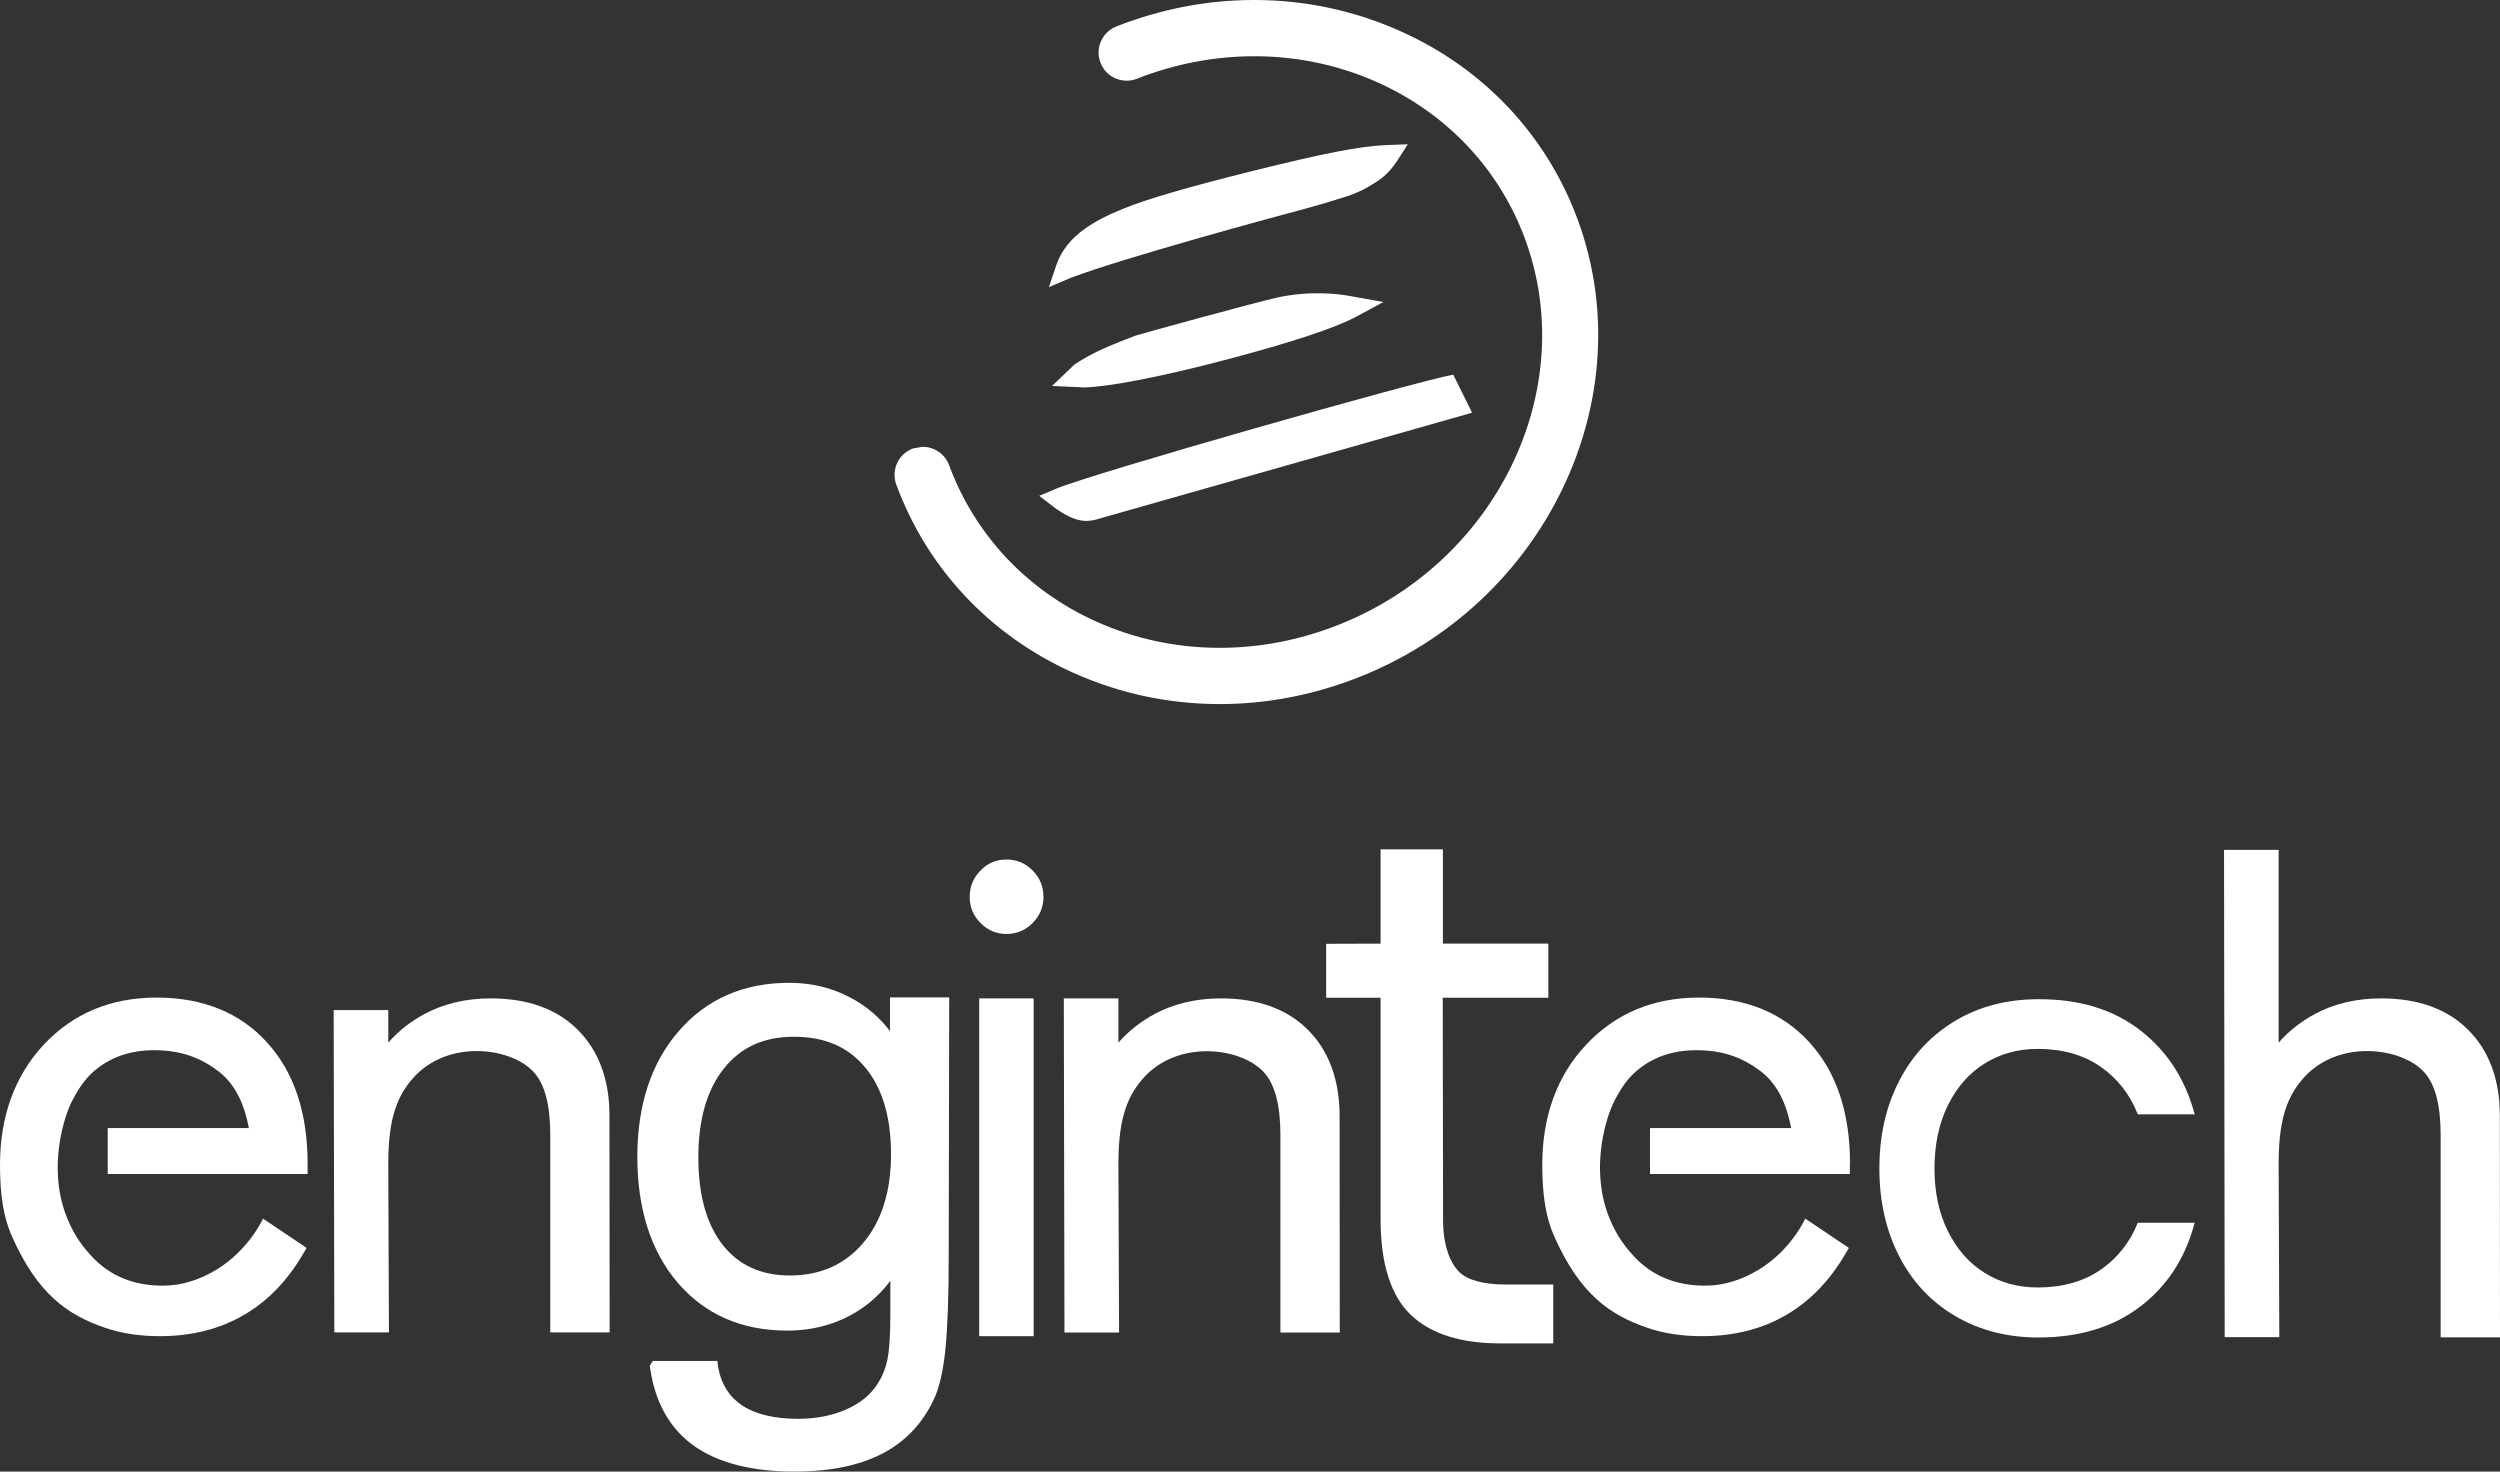 <?xml version="1.0" encoding="utf-8"?>
<!-- Generator: Adobe Illustrator 23.0.0, SVG Export Plug-In . SVG Version: 6.00 Build 0)  -->
<svg version="1.1" id="Layer_1" xmlns="http://www.w3.org/2000/svg" xmlns:xlink="http://www.w3.org/1999/xlink" x="0px" y="0px"
	 viewBox="0 0 152.47 89.75" style="enable-background:new 0 0 152.47 89.75;" xml:space="preserve">
<rect x="0" y="0" width="152.47" height="89.75" fill="#333333" stroke="none"/>
<style type="text/css">
	.st0{fill:#FFFFFF;}
	.st1{fill:#40434C;}
	.st2{fill:#06F0FF;}
</style>
<g>
	<g>
		<g>
			<g>
				<g>
					<path class="st0" d="M79.08,12.87c1.2-0.32,2.03-0.57,2.66-0.77c0.7-0.2,1.29-0.45,1.77-0.74c0.69-0.41,1.11-0.69,1.66-1.49
						l0.69-1.07l-1.35,0.05c-1.68,0.08-3.75,0.5-8.05,1.56c-3.98,0.99-6.58,1.75-7.96,2.32c-0.97,0.39-1.75,0.8-2.32,1.21
						c-0.87,0.61-1.46,1.36-1.75,2.21l-0.46,1.36l1.32-0.56C68.43,15.75,77.71,13.23,79.08,12.87z"/>
				</g>
				<g>
					<path class="st0" d="M77.84,18.16c-1.18,0.26-8.13,2.16-8.62,2.32c-1.25,0.49-2.53,0.96-3.7,1.76l-1.36,1.3l2.02,0.09
						c1.41-0.05,4.36-0.58,8.51-1.67c4.14-1.09,6.78-1.97,8.07-2.67l1.61-0.87l-2.06-0.37C81.68,17.93,79.88,17.7,77.84,18.16z"/>
				</g>
				<g>
					<path class="st0" d="M88.63,22.85c-2.16,0.38-22.01,6.02-24.23,6.96l-1.02,0.43l0.87,0.67c1.36,1.01,2.05,0.91,2.58,0.78
						l22.95-6.52L88.63,22.85z"/>
				</g>
			</g>
		</g>
		<path class="st0" d="M96.22,13.39c-1.89-5.12-5.71-9.2-10.77-11.47C82.63,0.65,79.61,0,76.49,0c-2.84,0-5.67,0.54-8.4,1.61
			c-0.43,0.17-0.76,0.49-0.95,0.92c-0.18,0.42-0.19,0.88-0.02,1.3c0.25,0.66,0.88,1.09,1.6,1.09c0.22,0,0.44-0.04,0.62-0.12
			c2.33-0.91,4.74-1.37,7.16-1.37c2.63,0,5.17,0.54,7.55,1.61c4.21,1.9,7.39,5.28,8.96,9.53c3.39,9.21-1.75,19.78-11.46,23.57
			c-2.33,0.91-4.74,1.37-7.16,1.37c-2.63,0-5.17-0.54-7.55-1.61c-4.21-1.9-7.39-5.29-8.96-9.54c-0.25-0.67-0.9-1.11-1.61-1.11
			l-0.59,0.1c-0.89,0.33-1.34,1.31-1.02,2.2c1.89,5.12,5.71,9.19,10.77,11.47c2.82,1.27,5.84,1.92,8.96,1.92
			c2.84,0,5.67-0.54,8.41-1.61C94.22,36.87,100.25,24.33,96.22,13.39z"/>
	</g>
	<g>
		<path class="st0" d="M61.38,52.42c0.62,0,1.16,0.22,1.6,0.67c0.44,0.45,0.66,0.98,0.66,1.61c0,0.61-0.22,1.14-0.66,1.59
			c-0.44,0.45-0.98,0.67-1.6,0.67c-0.61,0-1.14-0.22-1.58-0.67c-0.44-0.44-0.66-0.97-0.66-1.59c0-0.63,0.22-1.16,0.66-1.61
			C60.24,52.64,60.76,52.42,61.38,52.42z"/>
		<path class="st0" d="M94.73,78.34h-2.88c-1.4,0-2.37-0.27-2.88-0.79c-0.52-0.53-0.96-1.58-0.96-3.13l-0.02-13.57h6.44v-3.3
			l-6.43,0V51.8H84.2v5.75l-3.32,0.01v3.29h3.32v13.52c0,2.69,0.62,4.64,1.83,5.81c1.21,1.16,3.04,1.75,5.43,1.75h3.27V78.34z"/>
		<rect x="59.72" y="60.89" class="st0" width="3.32" height="20.6"/>
		<path class="st0" d="M35.23,62.8c-1.27-1.27-3.05-1.91-5.3-1.91c-1.51,0-2.86,0.32-4.04,0.95c-0.81,0.44-1.57,1.01-2.21,1.75
			l0-1.99h-3.33l0.04,19.66h3.33l-0.04-10.25c0-2.41,0.37-3.99,1.52-5.27c2.11-2.36,5.91-1.88,7.32-0.39
			c0.74,0.78,1.04,2.13,1.04,3.88l0,12.03h3.62l-0.01-13.2C37.18,65.84,36.5,64.06,35.23,62.8z"/>
		<path class="st0" d="M18.76,70.97c0-3.11-0.83-5.6-2.48-7.4c-1.64-1.81-3.91-2.73-6.73-2.73c-2.79,0-5.1,0.97-6.88,2.87
			C0.9,65.61,0,68.08,0,71.05c0,1.86,0.22,3.19,0.71,4.31c1.58,3.58,3.42,4.84,5.7,5.62c0.98,0.34,2.1,0.51,3.34,0.51
			c1.95,0,3.69-0.44,5.17-1.32c1.42-0.83,2.62-2.08,3.56-3.69l0.22-0.37l-2.66-1.79c0,0-0.84,1.9-2.83,3.11
			c-1,0.6-2.07,0.98-3.29,0.98c-1.78,0-3.23-0.6-4.33-1.79c-0.75-0.8-1.24-1.61-1.61-2.63c-1.04-2.92-0.06-5.92,0.41-6.83
			c0.41-0.8,0.8-1.34,1.26-1.76c1-0.9,2.26-1.35,3.75-1.35c1.66,0,2.85,0.47,3.93,1.29c1.43,1.09,1.73,2.93,1.85,3.46l-8.61,0l0,2.8
			l12.19,0V70.97z"/>
		<path class="st0" d="M112.83,70.97c0-3.11-0.83-5.6-2.48-7.4c-1.64-1.81-3.91-2.73-6.73-2.73c-2.79,0-5.1,0.97-6.88,2.87
			c-1.78,1.89-2.68,4.36-2.68,7.34c0,1.86,0.22,3.19,0.71,4.31c1.58,3.58,3.42,4.84,5.7,5.62c0.98,0.34,2.1,0.51,3.34,0.51
			c1.95,0,3.69-0.44,5.17-1.32c1.42-0.83,2.62-2.08,3.56-3.69l0.22-0.37l-2.66-1.79c0,0-0.84,1.9-2.83,3.11
			c-1,0.6-2.07,0.98-3.29,0.98c-1.78,0-3.23-0.6-4.33-1.79c-0.75-0.8-1.24-1.61-1.61-2.63c-1.04-2.92-0.06-5.92,0.41-6.83
			c0.41-0.8,0.8-1.34,1.26-1.76c1-0.9,2.26-1.35,3.75-1.35c1.66,0,2.85,0.47,3.93,1.29c1.43,1.09,1.73,2.93,1.85,3.46l-8.61,0l0,2.8
			l12.19,0V70.97z"/>
		<path class="st0" d="M54.28,60.84v2.05c-0.51-0.67-1.12-1.25-1.87-1.73c-1.27-0.81-2.71-1.22-4.28-1.22
			c-2.78,0-5.04,0.99-6.73,2.94c-1.68,1.93-2.53,4.51-2.53,7.67c0,3.19,0.83,5.77,2.47,7.69c1.66,1.93,3.9,2.91,6.66,2.91
			c1.62,0,3.08-0.41,4.34-1.21c0.77-0.49,1.43-1.11,1.96-1.83v2.1c0,1.24-0.06,2.17-0.19,2.75c-0.12,0.56-0.33,1.05-0.61,1.47
			c-0.41,0.64-1.05,1.16-1.89,1.53c-0.86,0.38-1.85,0.57-2.94,0.57c-1.44,0-2.58-0.27-3.4-0.81c-0.79-0.52-1.28-1.3-1.47-2.32
			L43.75,83h-3.94l-0.18,0.3l0.03,0.22c0.32,2.08,1.23,3.66,2.72,4.7c1.46,1.01,3.51,1.53,6.09,1.53c2.11,0,3.89-0.36,5.29-1.07
			c1.43-0.73,2.5-1.85,3.19-3.33c0.33-0.68,0.57-1.71,0.71-3.06c0.13-1.32,0.2-3.24,0.2-5.7l0.03-15.76H54.28z M52.64,75.81
			c-1.11,1.31-2.61,1.98-4.47,1.98c-1.74,0-3.11-0.62-4.08-1.85c-1-1.26-1.5-3.06-1.5-5.36c0-2.31,0.53-4.14,1.58-5.44
			c1.04-1.29,2.43-1.91,4.25-1.91c1.87,0,3.28,0.6,4.33,1.85c1.05,1.25,1.59,3.03,1.59,5.28C54.35,72.64,53.77,74.48,52.64,75.81z"
			/>
		<g>
			<g>
				<path class="st0" d="M130.52,62.83c1.64,1.26,2.75,2.97,3.33,5.13h-3.47c-0.48-1.22-1.24-2.19-2.28-2.91
					c-1.04-0.72-2.32-1.08-3.83-1.08c-1.2,0-2.28,0.3-3.23,0.89c-0.95,0.59-1.69,1.44-2.24,2.54c-0.54,1.1-0.82,2.39-0.82,3.86
					c0,1.45,0.27,2.73,0.82,3.83c0.55,1.1,1.29,1.95,2.24,2.54c0.95,0.59,2.02,0.89,3.23,0.89c1.51,0,2.79-0.36,3.83-1.07
					c1.04-0.72,1.8-1.68,2.28-2.88h3.47c-0.57,2.16-1.68,3.87-3.33,5.12c-1.64,1.25-3.71,1.88-6.2,1.88c-1.91,0-3.6-0.44-5.08-1.31
					c-1.47-0.87-2.61-2.08-3.41-3.64c-0.8-1.56-1.21-3.34-1.21-5.35c0-2.01,0.4-3.79,1.21-5.35c0.8-1.56,1.94-2.78,3.41-3.66
					c1.47-0.88,3.17-1.32,5.08-1.32C126.81,60.93,128.88,61.56,130.52,62.83z"/>
			</g>
		</g>
		<path class="st0" d="M79.76,62.8c-1.27-1.27-3.05-1.91-5.3-1.91c-1.51,0-2.86,0.32-4.04,0.95c-0.81,0.44-1.57,1.01-2.21,1.75
			l0-2.7h-3.33l0.04,20.38h3.33l-0.04-10.25c0-2.41,0.37-3.99,1.52-5.27c2.11-2.36,5.91-1.88,7.32-0.39
			c0.74,0.78,1.04,2.13,1.04,3.88l0,12.03h3.62l-0.01-13.2C81.7,65.84,81.03,64.06,79.76,62.8z"/>
		<path class="st0" d="M150.52,62.8c-1.27-1.27-3.05-1.91-5.3-1.91c-1.51,0-2.86,0.32-4.04,0.95c-0.81,0.44-1.57,1.01-2.21,1.75
			l0-11.76h-3.33l0.04,29.72h3.33l-0.04-10.54c0-2.41,0.37-3.99,1.52-5.27c2.11-2.36,5.91-1.88,7.32-0.39
			c0.74,0.78,1.04,2.13,1.04,3.88l0,12.33h3.62l-0.01-13.49C152.47,65.84,151.79,64.06,150.52,62.8z"/>
	</g>
</g>
</svg>
